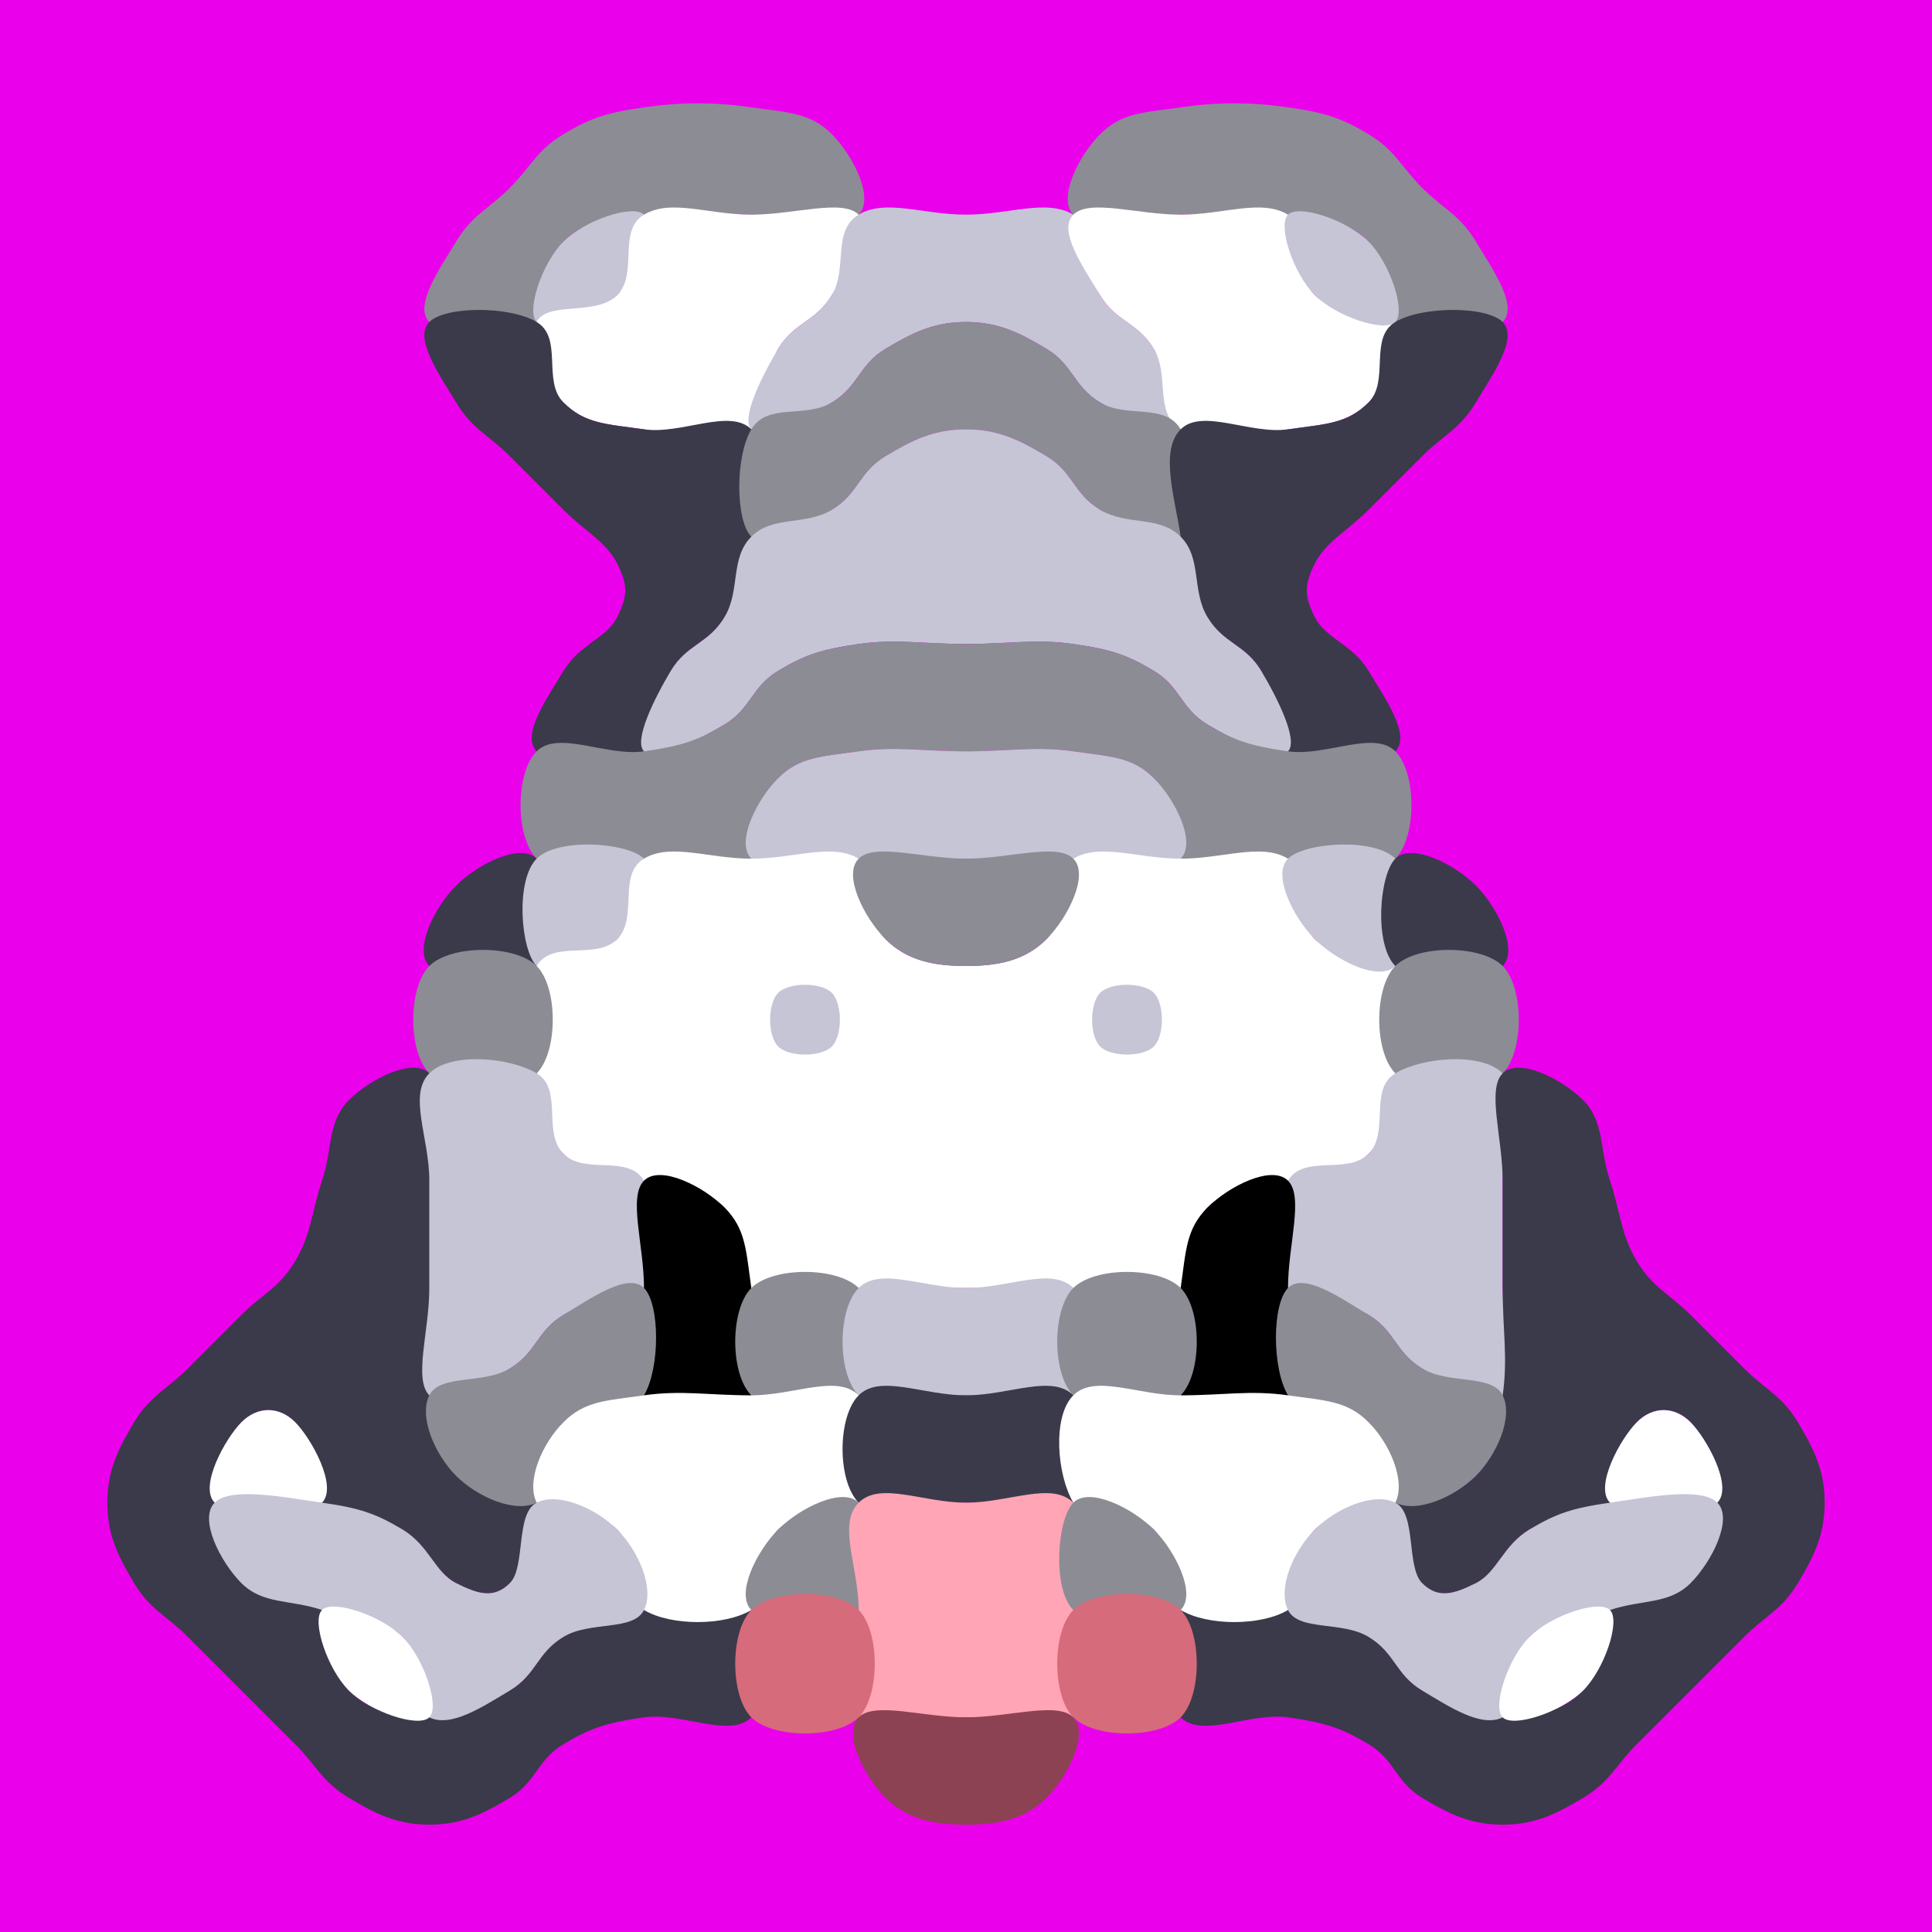 <svg version="1.1" baseProfile = "full" width = "18" height = "18" xmlns = "http://www.w3.org/2000/svg">
    <rect width="100%" height="100%" fill="#333333" stroke="none"/>
    <path d="M 0 0 C 0.2 -0.2 0.6 -3.49691e-08 1 0 C 1.4 0 1.6 -3.49691e-08 2 0 C 2.4 0 2.6 -3.49691e-08 3 0 C 3.4 0 3.6 -3.49691e-08 4 0 C 4.4 0 4.6 -3.49691e-08 5 0 C 5.4 0 5.6 -3.49691e-08 6 0 C 6.4 0 6.6 -3.49691e-08 7 0 C 7.4 0 7.6 -3.49691e-08 8 0 C 8.4 0 8.6 -3.49691e-08 9 0 C 9.4 0 9.6 -3.49691e-08 10 0 C 10.4 0 10.6 -3.49691e-08 11 0 C 11.4 0 11.6 -3.49691e-08 12 0 C 12.4 0 12.6 -3.49691e-08 13 0 C 13.4 0 13.6 -3.49691e-08 14 0 C 14.4 0 14.6 -3.49691e-08 15 0 C 15.4 0 15.6 -3.49691e-08 16 0 C 16.4 0 16.6 -3.49691e-08 17 0 C 17.4 0 17.8 -0.2 18 0 C 18.2 0.2 18 0.6 18 1 C 18 1.4 18 1.6 18 2 C 18 2.4 18 2.6 18 3 C 18 3.4 18 3.6 18 4 C 18 4.4 18 4.6 18 5 C 18 5.4 18 5.6 18 6 C 18 6.4 18 6.6 18 7 C 18 7.4 18 7.6 18 8 C 18 8.4 18 8.6 18 9 C 18 9.4 18 9.6 18 10 C 18 10.4 18 10.6 18 11 C 18 11.4 18 11.6 18 12 C 18 12.4 18 12.6 18 13 C 18 13.4 18 13.6 18 14 C 18 14.4 18 14.6 18 15 C 18 15.4 18 15.6 18 16 C 18 16.4 18 16.6 18 17 C 18 17.4 18.2 17.8 18 18 C 17.8 18.2 17.4 18 17 18 C 16.6 18 16.4 18 16 18 C 15.6 18 15.4 18 15 18 C 14.6 18 14.4 18 14 18 C 13.6 18 13.4 18 13 18 C 12.6 18 12.4 18 12 18 C 11.6 18 11.4 18 11 18 C 10.6 18 10.4 18 10 18 C 9.6 18 9.4 18 9 18 C 8.6 18 8.4 18 8 18 C 7.6 18 7.4 18 7 18 C 6.6 18 6.4 18 6 18 C 5.6 18 5.4 18 5 18 C 4.6 18 4.4 18 4 18 C 3.6 18 3.4 18 3 18 C 2.6 18 2.4 18 2 18 C 1.6 18 1.4 18 1 18 C 0.6 18 0.2 18.2 0 18 C -0.2 17.8 3.01992e-08 17.4 0 17 C -1.74846e-08 16.6 3.01992e-08 16.4 0 16 C -1.74846e-08 15.6 3.01992e-08 15.4 0 15 C -1.74846e-08 14.6 3.01992e-08 14.4 0 14 C -1.74846e-08 13.6 3.01992e-08 13.4 0 13 C -1.74846e-08 12.6 3.01992e-08 12.4 0 12 C -1.74846e-08 11.6 3.01992e-08 11.4 0 11 C -1.74846e-08 10.6 3.01992e-08 10.4 0 10 C -1.74846e-08 9.6 3.01992e-08 9.4 0 9 C -1.74846e-08 8.6 3.01992e-08 8.4 0 8 C -1.74846e-08 7.6 3.01992e-08 7.4 0 7 C -1.74846e-08 6.6 3.01992e-08 6.4 0 6 C -1.74846e-08 5.6 3.01992e-08 5.4 0 5 C -1.74846e-08 4.6 3.01992e-08 4.4 0 4 C -1.74846e-08 3.6 3.01992e-08 3.4 0 3 C -1.74846e-08 2.6 3.01992e-08 2.4 0 2 C -1.74846e-08 1.6 3.01992e-08 1.4 0 1 C -1.74846e-08 0.6 -0.2 0.2 0 0 " fill = "rgb(235, 0, 235)" stroke = "rgb(235, 0, 235)" stroke-width = "0"/>
    <path d="M 5.25 1.25 C 5.5 1.1 5.65 1.05 6 1 C 6.35 0.95 6.65 0.95 7 1 C 7.35 1.05 7.55 1.05 7.75 1.25 C 7.95 1.45 8.15 1.85 8 2 C 7.85 2.15 7.4 2 7 2 C 6.6 2 6.35 1.95 6 2 C 5.65 2.05 5.45 2.05 5.25 2.25 C 5.05 2.45 5.25 2.85 5 3 C 4.75 3.15 4.15 3.15 4 3 C 3.85 2.85 4.1 2.5 4.25 2.25 C 4.4 2 4.55 1.95 4.75 1.75 C 4.95 1.55 5 1.4 5.25 1.25 " fill = "rgb(140, 140, 148)" stroke = "rgb(140, 140, 148)" stroke-width = "0"/>
    <path d="M 10.25 1.25 C 10.45 1.05 10.65 1.05 11 1 C 11.35 0.95 11.65 0.95 12 1 C 12.35 1.05 12.5 1.1 12.75 1.25 C 13 1.4 13.05 1.55 13.25 1.75 C 13.45 1.95 13.6 2 13.75 2.25 C 13.9 2.5 14.15 2.85 14 3 C 13.85 3.15 13.25 3.15 13 3 C 12.75 2.85 12.95 2.45 12.75 2.25 C 12.55 2.05 12.35 2.05 12 2 C 11.65 1.95 11.4 2 11 2 C 10.6 2 10.15 2.15 10 2 C 9.85 1.85 10.05 1.45 10.25 1.25 " fill = "rgb(140, 140, 148)" stroke = "rgb(140, 140, 148)" stroke-width = "0"/>
    <path d="M 5.25 2.25 C 5.45 2.05 5.9 1.9 6 2 C 6.1 2.1 5.95 2.55 5.75 2.75 C 5.55 2.95 5.1 3.1 5 3 C 4.9 2.9 5.05 2.45 5.25 2.25 " fill = "rgb(197, 197, 214)" stroke = "rgb(197, 197, 214)" stroke-width = "0"/>
    <path d="M 6 2 C 6.25 1.85 6.6 2 7 2 C 7.4 2 7.85 1.85 8 2 C 8.15 2.15 7.9 2.5 7.75 2.75 C 7.6 3 7.4 3 7.25 3.25 C 7.1 3.5 7.25 3.85 7 4 C 6.75 4.15 6.35 4.05 6 4 C 5.65 3.95 5.45 3.95 5.25 3.75 C 5.05 3.55 4.9 3.2 5 3 C 5.1 2.8 5.55 2.95 5.75 2.75 C 5.95 2.55 5.75 2.15 6 2 " fill = "rgb(255, 255, 255)" stroke = "rgb(255, 255, 255)" stroke-width = "0"/>
    <path d="M 8 2 C 8.25 1.85 8.6 2 9 2 C 9.4 2 9.75 1.85 10 2 C 10.25 2.15 10.1 2.5 10.25 2.75 C 10.4 3 10.6 3 10.75 3.25 C 10.9 3.5 11.1 3.9 11 4 C 10.9 4.1 10.5 3.9 10.25 3.75 C 10 3.6 10 3.4 9.75 3.25 C 9.5 3.1 9.3 3 9 3 C 8.7 3 8.5 3.1 8.25 3.25 C 8 3.4 8 3.6 7.75 3.75 C 7.5 3.9 7.1 4.1 7 4 C 6.9 3.9 7.1 3.5 7.25 3.25 C 7.4 3 7.6 3 7.75 2.75 C 7.9 2.5 7.75 2.15 8 2 " fill = "rgb(197, 197, 214)" stroke = "rgb(197, 197, 214)" stroke-width = "0"/>
    <path d="M 10 2 C 10.15 1.85 10.6 2 11 2 C 11.4 2 11.75 1.85 12 2 C 12.25 2.15 12.05 2.55 12.25 2.75 C 12.45 2.95 12.9 2.8 13 3 C 13.1 3.2 12.95 3.55 12.75 3.75 C 12.55 3.95 12.35 3.95 12 4 C 11.65 4.05 11.25 4.15 11 4 C 10.75 3.85 10.9 3.5 10.75 3.25 C 10.6 3 10.4 3 10.25 2.75 C 10.1 2.5 9.85 2.15 10 2 " fill = "rgb(255, 255, 255)" stroke = "rgb(255, 255, 255)" stroke-width = "0"/>
    <path d="M 12 2 C 12.1 1.9 12.55 2.05 12.75 2.25 C 12.95 2.45 13.1 2.9 13 3 C 12.9 3.1 12.45 2.95 12.25 2.75 C 12.05 2.55 11.9 2.1 12 2 " fill = "rgb(197, 197, 214)" stroke = "rgb(197, 197, 214)" stroke-width = "0"/>
    <path d="M 4 3 C 4.15 2.85 4.75 2.85 5 3 C 5.25 3.15 5.05 3.55 5.25 3.75 C 5.45 3.95 5.65 3.95 6 4 C 6.35 4.05 6.8 3.8 7 4 C 7.2 4.2 7.05 4.65 7 5 C 6.95 5.35 6.9 5.5 6.75 5.75 C 6.6 6 6.4 6 6.25 6.25 C 6.1 6.5 6.25 6.85 6 7 C 5.75 7.15 5.15 7.15 5 7 C 4.85 6.85 5.1 6.5 5.25 6.25 C 5.4 6 5.65 5.95 5.75 5.75 C 5.85 5.55 5.85 5.45 5.75 5.25 C 5.65 5.05 5.45 4.95 5.25 4.75 C 5.05 4.55 4.95 4.45 4.75 4.25 C 4.55 4.05 4.4 4 4.25 3.75 C 4.1 3.5 3.85 3.15 4 3 " fill = "rgb(58, 58, 74)" stroke = "rgb(58, 58, 74)" stroke-width = "0"/>
    <path d="M 8.25 3.25 C 8.5 3.1 8.7 3 9 3 C 9.3 3 9.5 3.1 9.75 3.25 C 10 3.4 10 3.6 10.25 3.75 C 10.5 3.9 10.85 3.75 11 4 C 11.15 4.25 11.15 4.85 11 5 C 10.85 5.15 10.5 4.9 10.25 4.75 C 10 4.6 10 4.4 9.75 4.25 C 9.5 4.1 9.3 4 9 4 C 8.7 4 8.5 4.1 8.25 4.25 C 8 4.4 8 4.6 7.75 4.75 C 7.5 4.9 7.15 5.15 7 5 C 6.85 4.85 6.85 4.25 7 4 C 7.15 3.75 7.5 3.9 7.75 3.75 C 8 3.6 8 3.4 8.25 3.25 " fill = "rgb(140, 140, 148)" stroke = "rgb(140, 140, 148)" stroke-width = "0"/>
    <path d="M 13 3 C 13.25 2.85 13.85 2.85 14 3 C 14.15 3.15 13.9 3.5 13.75 3.75 C 13.6 4 13.45 4.05 13.25 4.25 C 13.05 4.45 12.95 4.55 12.75 4.75 C 12.55 4.95 12.35 5.05 12.25 5.25 C 12.15 5.45 12.15 5.55 12.25 5.75 C 12.35 5.95 12.6 6 12.75 6.25 C 12.9 6.5 13.15 6.85 13 7 C 12.85 7.15 12.25 7.15 12 7 C 11.75 6.85 11.9 6.5 11.75 6.25 C 11.6 6 11.4 6 11.25 5.75 C 11.1 5.5 11.05 5.35 11 5 C 10.95 4.65 10.8 4.2 11 4 C 11.2 3.8 11.65 4.05 12 4 C 12.35 3.95 12.55 3.95 12.75 3.75 C 12.95 3.55 12.75 3.15 13 3 " fill = "rgb(58, 58, 74)" stroke = "rgb(58, 58, 74)" stroke-width = "0"/>
    <path d="M 8.25 4.25 C 8.5 4.1 8.7 4 9 4 C 9.3 4 9.5 4.1 9.75 4.25 C 10 4.4 10 4.6 10.25 4.75 C 10.5 4.9 10.8 4.8 11 5 C 11.2 5.2 11.1 5.5 11.25 5.75 C 11.4 6 11.6 6 11.75 6.25 C 11.9 6.5 12.1 6.9 12 7 C 11.9 7.1 11.5 6.9 11.25 6.75 C 11 6.6 11 6.4 10.75 6.25 C 10.5 6.1 10.35 6.05 10 6 C 9.65 5.95 9.4 6 9 6 C 8.6 6 8.35 5.95 8 6 C 7.65 6.05 7.5 6.1 7.25 6.25 C 7 6.4 7 6.6 6.75 6.75 C 6.5 6.9 6.1 7.1 6 7 C 5.9 6.9 6.1 6.5 6.25 6.25 C 6.4 6 6.6 6 6.75 5.75 C 6.9 5.5 6.8 5.2 7 5 C 7.2 4.8 7.5 4.9 7.75 4.75 C 8 4.6 8 4.4 8.25 4.25 " fill = "rgb(197, 197, 214)" stroke = "rgb(197, 197, 214)" stroke-width = "0"/>
    <path d="M 7.25 6.25 C 7.5 6.1 7.65 6.05 8 6 C 8.35 5.95 8.6 6 9 6 C 9.4 6 9.65 5.95 10 6 C 10.35 6.05 10.5 6.1 10.75 6.25 C 11 6.4 11 6.6 11.25 6.75 C 11.5 6.9 11.65 6.95 12 7 C 12.35 7.05 12.8 6.8 13 7 C 13.2 7.2 13.2 7.8 13 8 C 12.8 8.2 12.4 8 12 8 C 11.6 8 11.25 8.15 11 8 C 10.75 7.85 10.95 7.45 10.75 7.25 C 10.55 7.05 10.35 7.05 10 7 C 9.65 6.95 9.4 7 9 7 C 8.6 7 8.35 6.95 8 7 C 7.65 7.05 7.45 7.05 7.25 7.25 C 7.05 7.45 7.25 7.85 7 8 C 6.75 8.15 6.4 8 6 8 C 5.6 8 5.2 8.2 5 8 C 4.8 7.8 4.8 7.2 5 7 C 5.2 6.8 5.65 7.05 6 7 C 6.35 6.95 6.5 6.9 6.75 6.75 C 7 6.6 7 6.4 7.25 6.25 " fill = "rgb(140, 140, 148)" stroke = "rgb(140, 140, 148)" stroke-width = "0"/>
    <path d="M 7.25 7.25 C 7.45 7.05 7.65 7.05 8 7 C 8.35 6.95 8.6 7 9 7 C 9.4 7 9.65 6.95 10 7 C 10.35 7.05 10.55 7.05 10.75 7.25 C 10.95 7.45 11.15 7.85 11 8 C 10.85 8.15 10.4 8 10 8 C 9.6 8 9.4 8 9 8 C 8.6 8 8.4 8 8 8 C 7.6 8 7.15 8.15 7 8 C 6.85 7.85 7.05 7.45 7.25 7.25 " fill = "rgb(197, 197, 214)" stroke = "rgb(197, 197, 214)" stroke-width = "0"/>
    <path d="M 4.25 8.25 C 4.45 8.05 4.85 7.85 5 8 C 5.15 8.15 5.2 8.8 5 9 C 4.8 9.2 4.15 9.15 4 9 C 3.85 8.85 4.05 8.45 4.25 8.25 " fill = "rgb(58, 58, 74)" stroke = "rgb(58, 58, 74)" stroke-width = "0"/>
    <path d="M 5 8 C 5.2 7.8 5.85 7.85 6 8 C 6.15 8.15 5.95 8.55 5.75 8.75 C 5.55 8.95 5.15 9.15 5 9 C 4.85 8.85 4.8 8.2 5 8 " fill = "rgb(197, 197, 214)" stroke = "rgb(197, 197, 214)" stroke-width = "0"/>
    <path d="M 6 8 C 6.25 7.85 6.6 8 7 8 C 7.4 8 7.75 7.85 8 8 C 8.25 8.15 8.05 8.55 8.25 8.75 C 8.45 8.95 8.7 9 9 9 C 9.3 9 9.55 8.95 9.75 8.75 C 9.95 8.55 9.75 8.15 10 8 C 10.25 7.85 10.6 8 11 8 C 11.4 8 11.75 7.85 12 8 C 12.25 8.15 12.05 8.55 12.25 8.75 C 12.45 8.95 12.85 8.75 13 9 C 13.15 9.25 13.05 9.65 13 10 C 12.95 10.35 12.95 10.55 12.75 10.75 C 12.55 10.95 12.3 10.9 12 11 C 11.7 11.1 11.45 11.05 11.25 11.25 C 11.05 11.45 11.25 11.85 11 12 C 10.75 12.15 10.4 12 10 12 C 9.6 12 9.4 12 9 12 C 8.6 12 8.4 12 8 12 C 7.6 12 7.25 12.15 7 12 C 6.75 11.85 6.95 11.45 6.75 11.25 C 6.55 11.05 6.3 11.1 6 11 C 5.7 10.9 5.45 10.95 5.25 10.75 C 5.05 10.55 5.05 10.35 5 10 C 4.95 9.65 4.85 9.25 5 9 C 5.15 8.75 5.55 8.95 5.75 8.75 C 5.95 8.55 5.75 8.15 6 8 " fill = "rgb(255, 255, 255)" stroke = "rgb(255, 255, 255)" stroke-width = "0"/>
    <path d="M 8 8 C 8.15 7.85 8.6 8 9 8 C 9.4 8 9.85 7.85 10 8 C 10.15 8.15 9.95 8.55 9.75 8.75 C 9.55 8.95 9.3 9 9 9 C 8.7 9 8.45 8.95 8.25 8.75 C 8.05 8.55 7.85 8.15 8 8 " fill = "rgb(140, 140, 148)" stroke = "rgb(140, 140, 148)" stroke-width = "0"/>
    <path d="M 12 8 C 12.15 7.85 12.8 7.8 13 8 C 13.2 8.2 13.15 8.85 13 9 C 12.85 9.15 12.45 8.95 12.25 8.75 C 12.05 8.55 11.85 8.15 12 8 " fill = "rgb(197, 197, 214)" stroke = "rgb(197, 197, 214)" stroke-width = "0"/>
    <path d="M 13 8 C 13.15 7.85 13.55 8.05 13.75 8.25 C 13.95 8.45 14.15 8.85 14 9 C 13.85 9.15 13.2 9.2 13 9 C 12.8 8.8 12.85 8.15 13 8 " fill = "rgb(58, 58, 74)" stroke = "rgb(58, 58, 74)" stroke-width = "0"/>
    <path d="M 4 9 C 4.2 8.8 4.8 8.8 5 9 C 5.2 9.2 5.2 9.8 5 10 C 4.8 10.2 4.2 10.2 4 10 C 3.8 9.8 3.8 9.2 4 9 " fill = "rgb(140, 140, 148)" stroke = "rgb(140, 140, 148)" stroke-width = "0"/>
    <path d="M 7.25 9.25 C 7.35 9.15 7.65 9.15 7.75 9.25 C 7.85 9.35 7.85 9.65 7.75 9.75 C 7.65 9.85 7.35 9.85 7.25 9.75 C 7.15 9.65 7.15 9.35 7.25 9.25 " fill = "rgb(197, 197, 214)" stroke = "rgb(197, 197, 214)" stroke-width = "0"/>
    <path d="M 10.25 9.25 C 10.35 9.15 10.65 9.15 10.75 9.25 C 10.85 9.35 10.85 9.65 10.75 9.75 C 10.65 9.85 10.35 9.85 10.25 9.75 C 10.15 9.65 10.15 9.35 10.25 9.25 " fill = "rgb(197, 197, 214)" stroke = "rgb(197, 197, 214)" stroke-width = "0"/>
    <path d="M 13 9 C 13.2 8.8 13.8 8.8 14 9 C 14.2 9.2 14.2 9.8 14 10 C 13.8 10.2 13.2 10.2 13 10 C 12.8 9.8 12.8 9.2 13 9 " fill = "rgb(140, 140, 148)" stroke = "rgb(140, 140, 148)" stroke-width = "0"/>
    <path d="M 3.25 10.25 C 3.45 10.05 3.85 9.85 4 10 C 4.15 10.15 4 10.6 4 11 C 4 11.4 4 11.6 4 12 C 4 12.4 3.95 12.65 4 13 C 4.05 13.35 4.05 13.55 4.25 13.75 C 4.45 13.95 4.9 13.8 5 14 C 5.1 14.2 4.9 14.6 4.75 14.75 C 4.6 14.9 4.45 14.85 4.25 14.75 C 4.05 14.65 4 14.4 3.75 14.25 C 3.5 14.1 3.2 14.2 3 14 C 2.8 13.8 2.9 13.4 2.75 13.25 C 2.6 13.1 2.4 13.1 2.25 13.25 C 2.1 13.4 2 13.7 2 14 C 2 14.3 2.05 14.55 2.25 14.75 C 2.45 14.95 2.8 14.8 3 15 C 3.2 15.2 3.05 15.55 3.25 15.75 C 3.45 15.95 3.7 16 4 16 C 4.3 16 4.5 15.9 4.75 15.75 C 5 15.6 5 15.4 5.25 15.25 C 5.5 15.1 5.65 15.05 6 15 C 6.35 14.95 6.8 14.8 7 15 C 7.2 15.2 7.2 15.8 7 16 C 6.8 16.2 6.35 15.95 6 16 C 5.65 16.05 5.5 16.1 5.25 16.25 C 5 16.4 5 16.6 4.75 16.75 C 4.5 16.9 4.3 17 4 17 C 3.7 17 3.5 16.9 3.25 16.75 C 3 16.6 2.95 16.45 2.75 16.25 C 2.55 16.05 2.45 15.95 2.25 15.75 C 2.05 15.55 1.95 15.45 1.75 15.25 C 1.55 15.05 1.4 15 1.25 14.75 C 1.1 14.5 1 14.3 1 14 C 1 13.7 1.1 13.5 1.25 13.25 C 1.4 13 1.55 12.95 1.75 12.75 C 1.95 12.55 2.05 12.45 2.25 12.25 C 2.45 12.05 2.6 12 2.75 11.75 C 2.9 11.5 2.9 11.3 3 11 C 3.1 10.7 3.05 10.45 3.25 10.25 " fill = "rgb(58, 58, 74)" stroke = "rgb(58, 58, 74)" stroke-width = "0"/>
    <path d="M 4 10 C 4.2 9.8 4.75 9.85 5 10 C 5.25 10.15 5.05 10.55 5.25 10.75 C 5.45 10.95 5.85 10.75 6 11 C 6.15 11.25 6.15 11.75 6 12 C 5.85 12.25 5.5 12.1 5.25 12.25 C 5 12.4 5 12.6 4.75 12.75 C 4.5 12.9 4.15 13.15 4 13 C 3.85 12.85 4 12.4 4 12 C 4 11.6 4 11.4 4 11 C 4 10.6 3.8 10.2 4 10 " fill = "rgb(197, 197, 214)" stroke = "rgb(197, 197, 214)" stroke-width = "0"/>
    <path d="M 13 10 C 13.25 9.85 13.8 9.8 14 10 C 14.2 10.2 14 10.6 14 11 C 14 11.4 14 11.6 14 12 C 14 12.4 14.15 12.85 14 13 C 13.85 13.15 13.5 12.9 13.25 12.75 C 13 12.6 13 12.4 12.75 12.25 C 12.5 12.1 12.15 12.25 12 12 C 11.85 11.75 11.85 11.25 12 11 C 12.15 10.75 12.55 10.95 12.75 10.75 C 12.95 10.55 12.75 10.15 13 10 " fill = "rgb(197, 197, 214)" stroke = "rgb(197, 197, 214)" stroke-width = "0"/>
    <path d="M 14 10 C 14.15 9.85 14.55 10.05 14.75 10.25 C 14.95 10.45 14.9 10.7 15 11 C 15.1 11.3 15.1 11.5 15.25 11.75 C 15.4 12 15.55 12.05 15.75 12.25 C 15.95 12.45 16.05 12.55 16.25 12.75 C 16.45 12.95 16.6 13 16.75 13.25 C 16.9 13.5 17 13.7 17 14 C 17 14.3 16.9 14.5 16.75 14.75 C 16.6 15 16.45 15.05 16.25 15.25 C 16.05 15.45 15.95 15.55 15.75 15.75 C 15.55 15.95 15.45 16.05 15.25 16.25 C 15.05 16.45 15 16.6 14.75 16.75 C 14.5 16.9 14.3 17 14 17 C 13.7 17 13.5 16.9 13.25 16.75 C 13 16.6 13 16.4 12.75 16.25 C 12.5 16.1 12.35 16.05 12 16 C 11.65 15.95 11.2 16.2 11 16 C 10.8 15.8 10.8 15.2 11 15 C 11.2 14.8 11.65 14.95 12 15 C 12.35 15.05 12.5 15.1 12.75 15.25 C 13 15.4 13 15.6 13.25 15.75 C 13.5 15.9 13.7 16 14 16 C 14.3 16 14.55 15.95 14.75 15.75 C 14.95 15.55 14.8 15.2 15 15 C 15.2 14.8 15.55 14.95 15.75 14.75 C 15.95 14.55 16 14.3 16 14 C 16 13.7 15.9 13.4 15.75 13.25 C 15.6 13.1 15.4 13.1 15.25 13.25 C 15.1 13.4 15.2 13.8 15 14 C 14.8 14.2 14.5 14.1 14.25 14.25 C 14 14.4 13.95 14.65 13.75 14.75 C 13.55 14.85 13.4 14.9 13.25 14.75 C 13.1 14.6 12.9 14.2 13 14 C 13.1 13.8 13.55 13.95 13.75 13.75 C 13.95 13.55 13.95 13.35 14 13 C 14.05 12.65 14 12.4 14 12 C 14 11.6 14 11.4 14 11 C 14 10.6 13.85 10.15 14 10 " fill = "rgb(58, 58, 74)" stroke = "rgb(58, 58, 74)" stroke-width = "0"/>
    <path d="M 6 11 C 6.15 10.85 6.55 11.05 6.75 11.25 C 6.95 11.45 6.95 11.65 7 12 C 7.05 12.35 7.2 12.8 7 13 C 6.8 13.2 6.2 13.2 6 13 C 5.8 12.8 6 12.4 6 12 C 6 11.6 5.85 11.15 6 11 " fill = "rgb(0, 0, 0)" stroke = "rgb(0, 0, 0)" stroke-width = "0"/>
    <path d="M 11.25 11.25 C 11.45 11.05 11.85 10.85 12 11 C 12.15 11.15 12 11.6 12 12 C 12 12.4 12.2 12.8 12 13 C 11.8 13.2 11.2 13.2 11 13 C 10.8 12.8 10.95 12.35 11 12 C 11.05 11.65 11.05 11.45 11.25 11.25 " fill = "rgb(0, 0, 0)" stroke = "rgb(0, 0, 0)" stroke-width = "0"/>
    <path d="M 5.25 12.25 C 5.5 12.1 5.85 11.85 6 12 C 6.15 12.15 6.15 12.75 6 13 C 5.85 13.25 5.45 13.05 5.25 13.25 C 5.05 13.45 5.2 13.9 5 14 C 4.8 14.1 4.45 13.95 4.25 13.75 C 4.05 13.55 3.9 13.2 4 13 C 4.1 12.8 4.5 12.9 4.75 12.75 C 5 12.6 5 12.4 5.25 12.25 " fill = "rgb(140, 140, 148)" stroke = "rgb(140, 140, 148)" stroke-width = "0"/>
    <path d="M 7 12 C 7.2 11.8 7.8 11.8 8 12 C 8.2 12.2 8.2 12.8 8 13 C 7.8 13.2 7.2 13.2 7 13 C 6.8 12.8 6.8 12.2 7 12 " fill = "rgb(140, 140, 148)" stroke = "rgb(140, 140, 148)" stroke-width = "0"/>
    <path d="M 8 12 C 8.2 11.8 8.6 12 9 12 C 9.4 12 9.8 11.8 10 12 C 10.2 12.2 10.2 12.8 10 13 C 9.8 13.2 9.4 13 9 13 C 8.6 13 8.2 13.2 8 13 C 7.8 12.8 7.8 12.2 8 12 " fill = "rgb(197, 197, 214)" stroke = "rgb(197, 197, 214)" stroke-width = "0"/>
    <path d="M 10 12 C 10.2 11.8 10.8 11.8 11 12 C 11.2 12.2 11.2 12.8 11 13 C 10.8 13.2 10.2 13.2 10 13 C 9.8 12.8 9.8 12.2 10 12 " fill = "rgb(140, 140, 148)" stroke = "rgb(140, 140, 148)" stroke-width = "0"/>
    <path d="M 12 12 C 12.15 11.85 12.5 12.1 12.75 12.25 C 13 12.4 13 12.6 13.25 12.75 C 13.5 12.9 13.9 12.8 14 13 C 14.1 13.2 13.95 13.55 13.75 13.75 C 13.55 13.95 13.2 14.1 13 14 C 12.8 13.9 12.95 13.45 12.75 13.25 C 12.55 13.05 12.15 13.25 12 13 C 11.85 12.75 11.85 12.15 12 12 " fill = "rgb(140, 140, 148)" stroke = "rgb(140, 140, 148)" stroke-width = "0"/>
    <path d="M 2.25 13.25 C 2.4 13.1 2.6 13.1 2.75 13.25 C 2.9 13.4 3.15 13.85 3 14 C 2.85 14.15 2.15 14.15 2 14 C 1.85 13.85 2.1 13.4 2.25 13.25 " fill = "rgb(255, 255, 255)" stroke = "rgb(255, 255, 255)" stroke-width = "0"/>
    <path d="M 5.25 13.25 C 5.45 13.05 5.65 13.05 6 13 C 6.35 12.95 6.6 13 7 13 C 7.4 13 7.8 12.8 8 13 C 8.2 13.2 8.15 13.75 8 14 C 7.85 14.25 7.45 14.05 7.25 14.25 C 7.05 14.45 7.25 14.85 7 15 C 6.75 15.15 6.25 15.15 6 15 C 5.75 14.85 5.95 14.45 5.75 14.25 C 5.55 14.05 5.1 14.2 5 14 C 4.9 13.8 5.05 13.45 5.25 13.25 " fill = "rgb(255, 255, 255)" stroke = "rgb(255, 255, 255)" stroke-width = "0"/>
    <path d="M 8 13 C 8.2 12.8 8.6 13 9 13 C 9.4 13 9.8 12.8 10 13 C 10.2 13.2 10.2 13.8 10 14 C 9.8 14.2 9.4 14 9 14 C 8.6 14 8.2 14.2 8 14 C 7.8 13.8 7.8 13.2 8 13 " fill = "rgb(58, 58, 74)" stroke = "rgb(58, 58, 74)" stroke-width = "0"/>
    <path d="M 10 13 C 10.2 12.8 10.6 13 11 13 C 11.4 13 11.65 12.95 12 13 C 12.35 13.05 12.55 13.05 12.75 13.25 C 12.95 13.45 13.1 13.8 13 14 C 12.9 14.2 12.45 14.05 12.25 14.25 C 12.05 14.45 12.25 14.85 12 15 C 11.75 15.15 11.25 15.15 11 15 C 10.75 14.85 10.95 14.45 10.75 14.25 C 10.55 14.05 10.15 14.25 10 14 C 9.85 13.75 9.8 13.2 10 13 " fill = "rgb(255, 255, 255)" stroke = "rgb(255, 255, 255)" stroke-width = "0"/>
    <path d="M 15.25 13.25 C 15.4 13.1 15.6 13.1 15.75 13.25 C 15.9 13.4 16.15 13.85 16 14 C 15.85 14.15 15.15 14.15 15 14 C 14.85 13.85 15.1 13.4 15.25 13.25 " fill = "rgb(255, 255, 255)" stroke = "rgb(255, 255, 255)" stroke-width = "0"/>
    <path d="M 2 14 C 2.15 13.85 2.65 13.95 3 14 C 3.35 14.05 3.5 14.1 3.75 14.25 C 4 14.4 4.05 14.65 4.25 14.75 C 4.45 14.85 4.6 14.9 4.75 14.75 C 4.9 14.6 4.8 14.1 5 14 C 5.2 13.9 5.55 14.05 5.75 14.25 C 5.95 14.45 6.1 14.8 6 15 C 5.9 15.2 5.5 15.1 5.25 15.25 C 5 15.4 5 15.6 4.75 15.75 C 4.5 15.9 4.2 16.1 4 16 C 3.8 15.9 3.95 15.45 3.75 15.25 C 3.55 15.05 3.3 15.1 3 15 C 2.7 14.9 2.45 14.95 2.25 14.75 C 2.05 14.55 1.85 14.15 2 14 " fill = "rgb(197, 197, 214)" stroke = "rgb(197, 197, 214)" stroke-width = "0"/>
    <path d="M 7.25 14.25 C 7.45 14.05 7.85 13.85 8 14 C 8.15 14.15 8.2 14.8 8 15 C 7.8 15.2 7.15 15.15 7 15 C 6.85 14.85 7.05 14.45 7.25 14.25 " fill = "rgb(140, 140, 148)" stroke = "rgb(140, 140, 148)" stroke-width = "0"/>
    <path d="M 8 14 C 8.2 13.8 8.6 14 9 14 C 9.4 14 9.8 13.8 10 14 C 10.2 14.2 10 14.6 10 15 C 10 15.4 10.2 15.8 10 16 C 9.8 16.2 9.4 16 9 16 C 8.6 16 8.2 16.2 8 16 C 7.8 15.8 8 15.4 8 15 C 8 14.6 7.8 14.2 8 14 " fill = "rgb(255, 165, 181)" stroke = "rgb(255, 165, 181)" stroke-width = "0"/>
    <path d="M 10 14 C 10.15 13.85 10.55 14.05 10.75 14.25 C 10.95 14.45 11.15 14.85 11 15 C 10.85 15.15 10.2 15.2 10 15 C 9.8 14.8 9.85 14.15 10 14 " fill = "rgb(140, 140, 148)" stroke = "rgb(140, 140, 148)" stroke-width = "0"/>
    <path d="M 12.25 14.25 C 12.45 14.05 12.8 13.9 13 14 C 13.2 14.1 13.1 14.6 13.25 14.75 C 13.4 14.9 13.55 14.85 13.75 14.75 C 13.95 14.65 14 14.4 14.25 14.25 C 14.5 14.1 14.65 14.05 15 14 C 15.35 13.95 15.85 13.85 16 14 C 16.15 14.15 15.95 14.55 15.75 14.75 C 15.55 14.95 15.3 14.9 15 15 C 14.7 15.1 14.45 15.05 14.25 15.25 C 14.05 15.45 14.2 15.9 14 16 C 13.8 16.1 13.5 15.9 13.25 15.75 C 13 15.6 13 15.4 12.75 15.25 C 12.5 15.1 12.1 15.2 12 15 C 11.9 14.8 12.05 14.45 12.25 14.25 " fill = "rgb(197, 197, 214)" stroke = "rgb(197, 197, 214)" stroke-width = "0"/>
    <path d="M 3 15 C 3.1 14.9 3.55 15.05 3.75 15.25 C 3.95 15.45 4.1 15.9 4 16 C 3.9 16.1 3.45 15.95 3.25 15.75 C 3.05 15.55 2.9 15.1 3 15 " fill = "rgb(255, 255, 255)" stroke = "rgb(255, 255, 255)" stroke-width = "0"/>
    <path d="M 7 15 C 7.2 14.8 7.8 14.8 8 15 C 8.2 15.2 8.2 15.8 8 16 C 7.8 16.2 7.2 16.2 7 16 C 6.8 15.8 6.8 15.2 7 15 " fill = "rgb(214, 107, 123)" stroke = "rgb(214, 107, 123)" stroke-width = "0"/>
    <path d="M 10 15 C 10.2 14.8 10.8 14.8 11 15 C 11.2 15.2 11.2 15.8 11 16 C 10.8 16.2 10.2 16.2 10 16 C 9.8 15.8 9.8 15.2 10 15 " fill = "rgb(214, 107, 123)" stroke = "rgb(214, 107, 123)" stroke-width = "0"/>
    <path d="M 14.25 15.25 C 14.45 15.05 14.9 14.9 15 15 C 15.1 15.1 14.95 15.55 14.75 15.75 C 14.55 15.95 14.1 16.1 14 16 C 13.9 15.9 14.05 15.45 14.25 15.25 " fill = "rgb(255, 255, 255)" stroke = "rgb(255, 255, 255)" stroke-width = "0"/>
    <path d="M 8 16 C 8.15 15.85 8.6 16 9 16 C 9.4 16 9.85 15.85 10 16 C 10.15 16.15 9.95 16.55 9.75 16.75 C 9.55 16.95 9.3 17 9 17 C 8.7 17 8.45 16.95 8.25 16.75 C 8.05 16.55 7.85 16.15 8 16 " fill = "rgb(140, 66, 82)" stroke = "rgb(140, 66, 82)" stroke-width = "0"/>
</svg>
